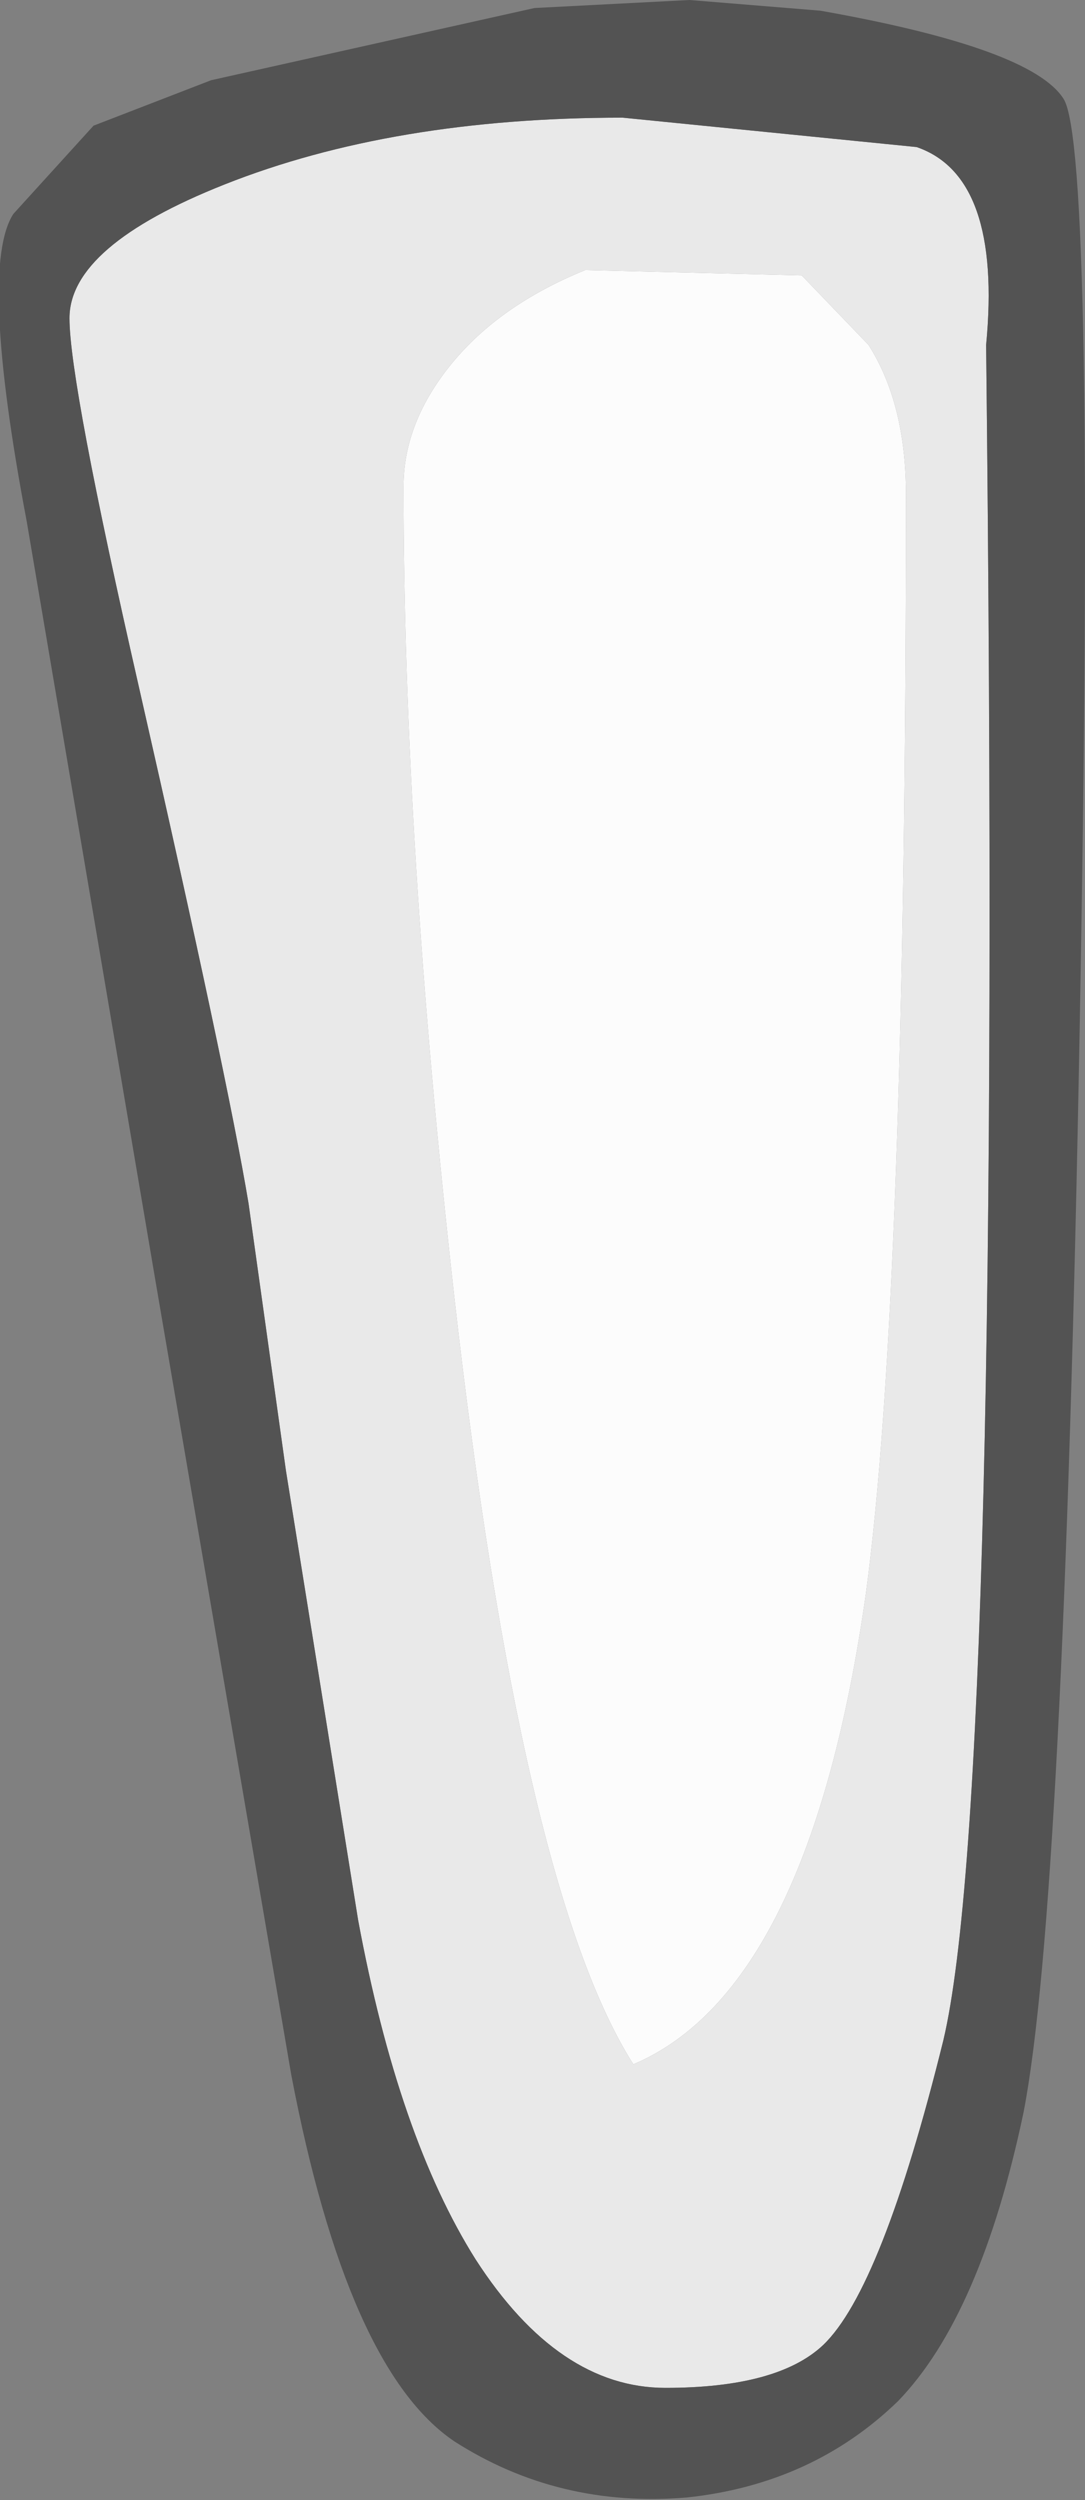 <?xml version="1.0" encoding="UTF-8" standalone="no"?>
<svg xmlns:ffdec="https://www.free-decompiler.com/flash" xmlns:xlink="http://www.w3.org/1999/xlink" ffdec:objectType="shape" height="46.75px" width="20.3px" xmlns="http://www.w3.org/2000/svg">
  <rect width="100%" height="100%" fill="#808080" stroke="none"/>
  <g transform="matrix(1.0, 0.0, 0.0, 1.0, 6.95, -15.0)">
    <path d="M4.0 20.05 Q2.4 20.7 1.5 21.8 0.6 22.9 0.6 24.1 0.6 30.8 1.55 39.25 2.8 50.3 4.9 53.6 8.2 52.2 9.25 44.8 10.0 39.25 10.0 24.25 10.0 22.55 9.3 21.45 L8.05 20.15 4.0 20.05 M10.7 53.15 Q9.55 57.8 8.45 58.85 7.6 59.65 5.5 59.65 3.5 59.65 1.95 57.25 0.5 54.95 -0.25 50.9 L-1.6 42.5 -2.3 37.5 Q-2.7 35.1 -4.35 27.85 -5.65 22.15 -5.65 20.95 -5.65 19.6 -2.75 18.45 0.4 17.2 4.7 17.2 L10.2 17.75 Q11.8 18.3 11.5 21.45 11.8 48.5 10.7 53.15" fill="#e9e9e9" fill-rule="evenodd" stroke="none"/>
    <path d="M8.4 15.2 Q12.35 15.9 12.95 16.85 13.55 17.8 13.25 34.25 12.95 50.65 12.2 54.5 11.4 58.3 9.85 59.9 8.25 61.45 5.9 61.7 3.5 61.9 1.55 60.65 -0.45 59.3 -1.5 53.8 L-4.05 38.9 -6.45 24.75 Q-7.35 20.0 -6.7 19.0 L-5.2 17.35 -3.0 16.5 3.05 15.15 5.95 15.0 8.4 15.2 M10.7 53.15 Q11.8 48.5 11.5 21.45 11.8 18.3 10.2 17.75 L4.7 17.2 Q0.4 17.2 -2.75 18.45 -5.65 19.6 -5.65 20.95 -5.65 22.15 -4.35 27.85 -2.7 35.1 -2.3 37.5 L-1.6 42.5 -0.25 50.9 Q0.5 54.95 1.95 57.25 3.5 59.65 5.5 59.65 7.6 59.65 8.45 58.85 9.55 57.8 10.7 53.15" fill="#535353" fill-rule="evenodd" stroke="none"/>
    <path d="M4.0 20.05 L8.05 20.15 9.3 21.45 Q10.0 22.55 10.0 24.25 10.0 39.25 9.25 44.8 8.2 52.2 4.9 53.6 2.8 50.3 1.55 39.25 0.6 30.8 0.6 24.1 0.6 22.9 1.5 21.8 2.4 20.7 4.0 20.05" fill="#fcfcfc" fill-rule="evenodd" stroke="none"/>
  </g>
</svg>
